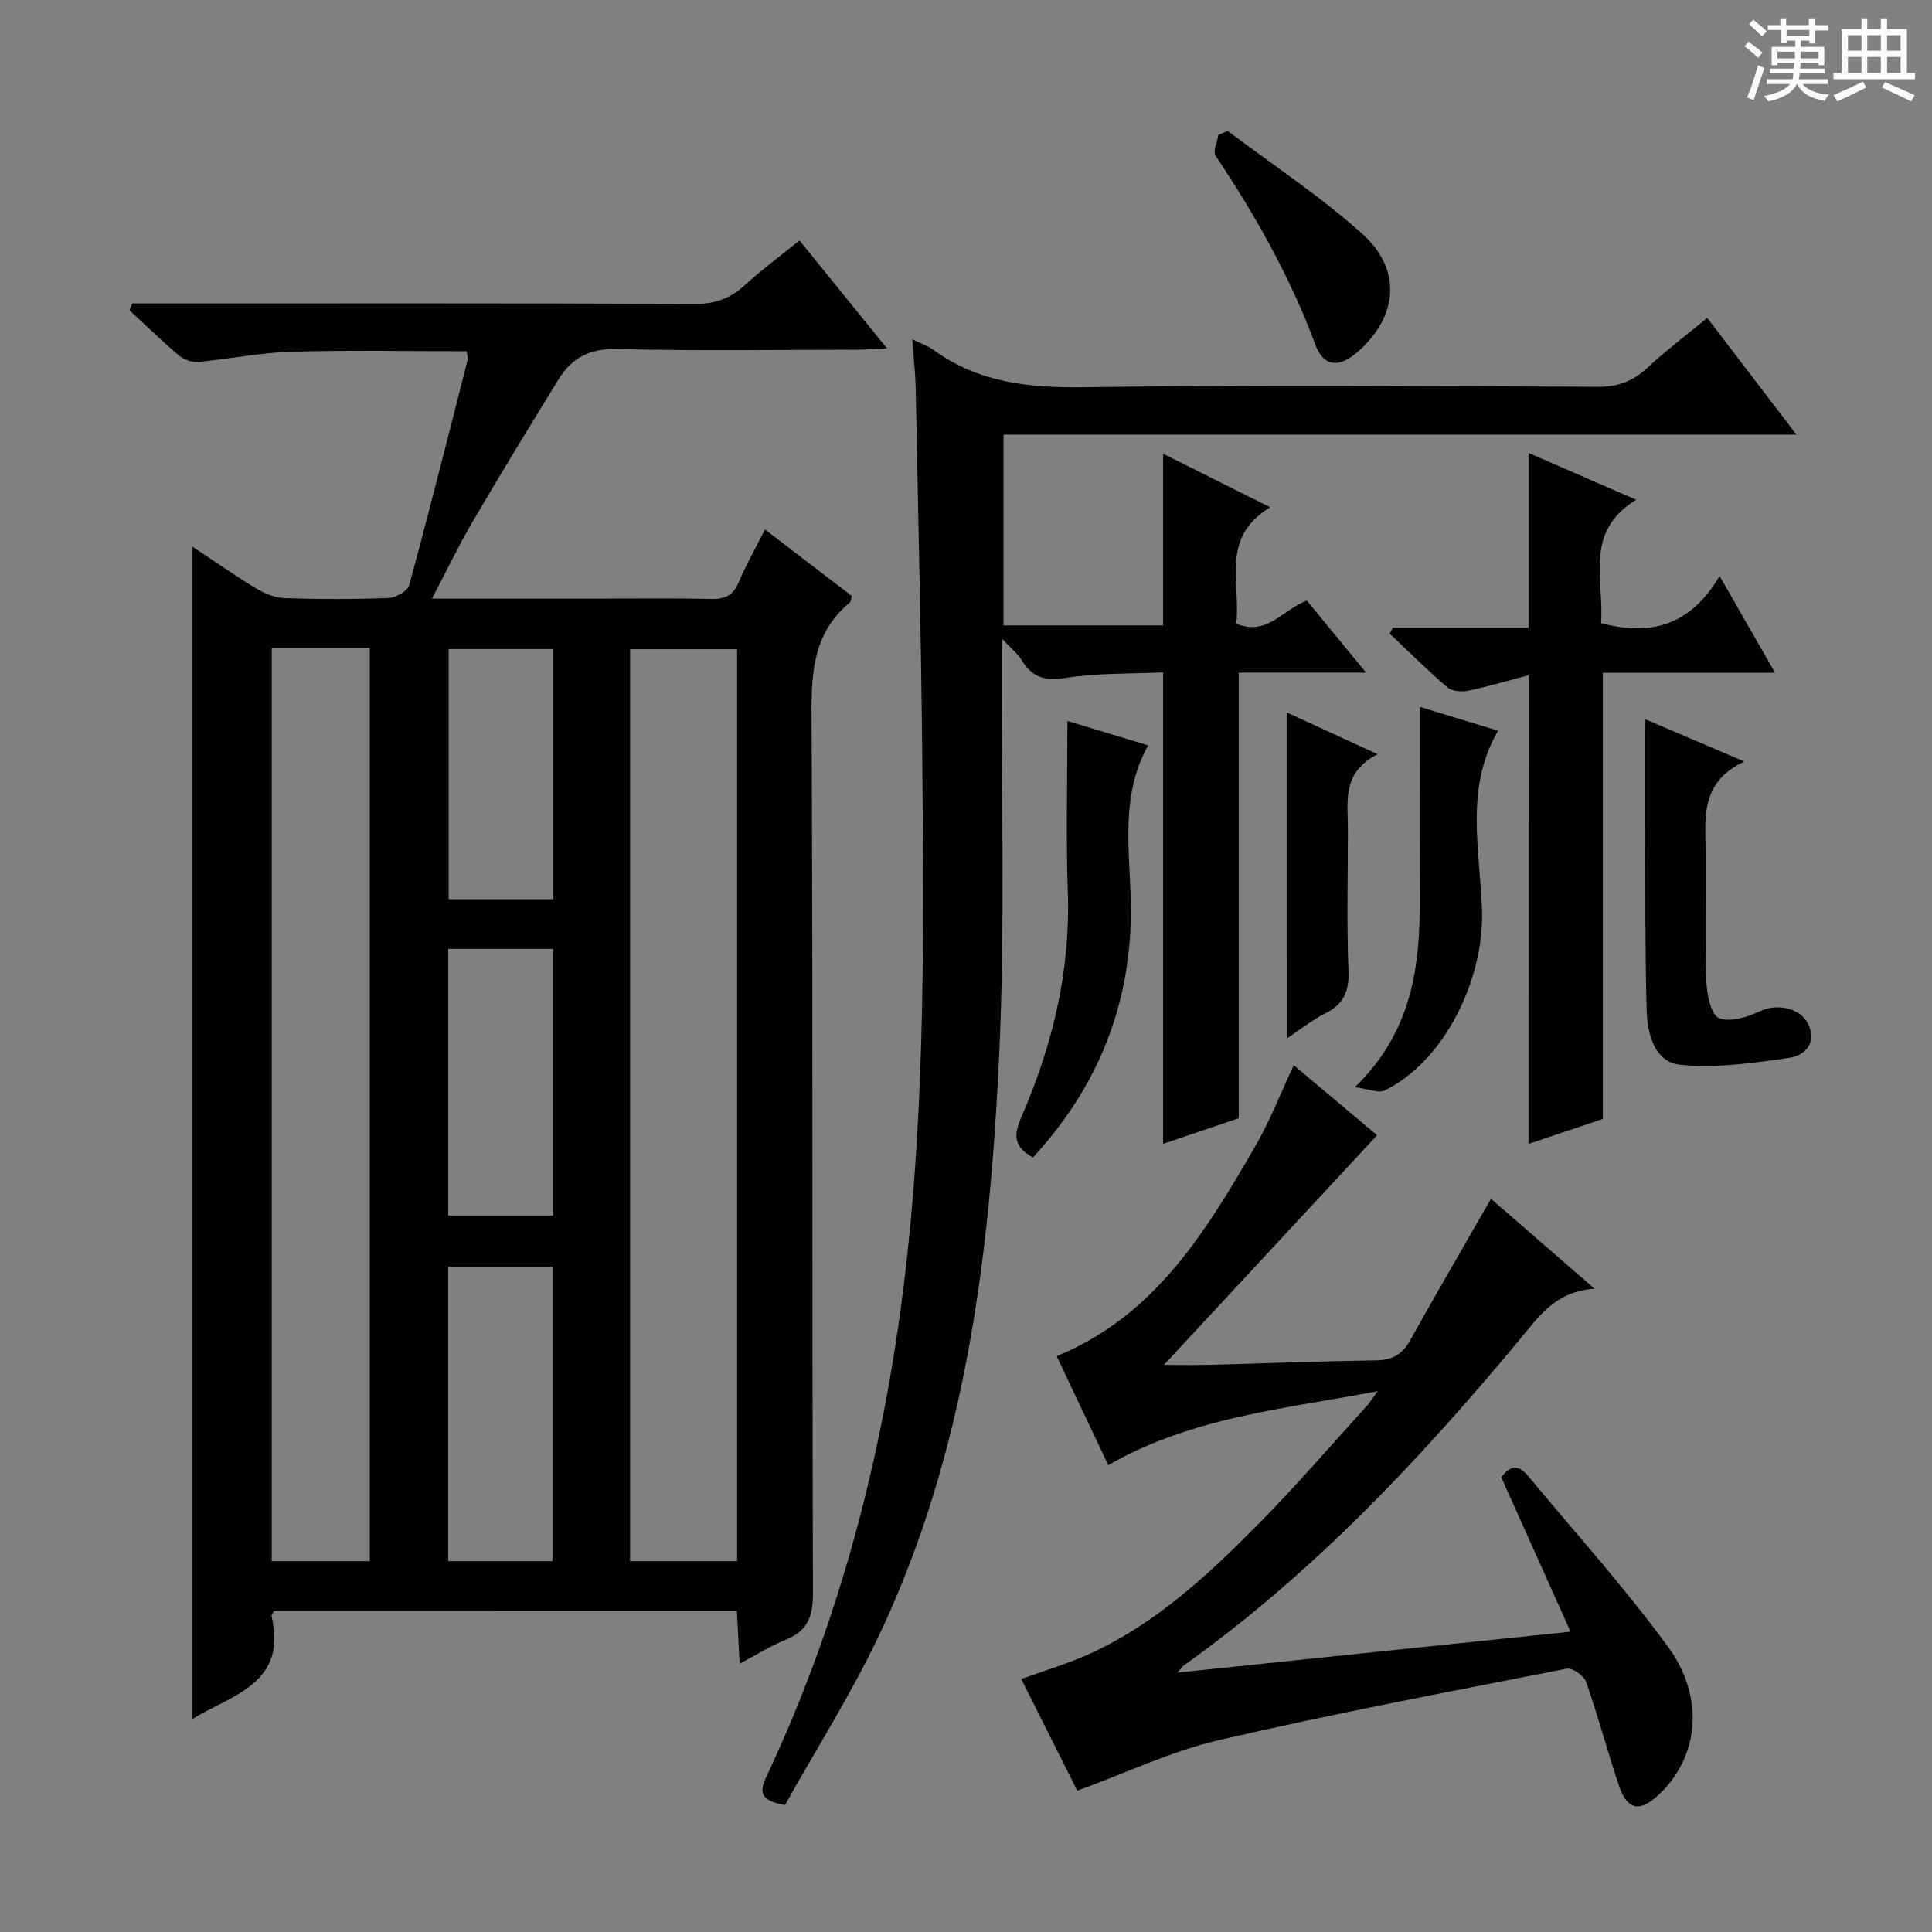 <svg enable-background="new 0 0 400 400" viewBox="0 0 400 400" xmlns="http://www.w3.org/2000/svg"><rect x="0" y="0" width="400" height="400" fill="#808080" stroke="none"/><path d="m361.2 9.6.8-1c.9.7 1.9 1.4 2.9 2.3l-.9 1.1c-1-1-2-1.8-2.8-2.4zm.5 10.6c.9-2.1 1.6-4.3 2.3-6.7.4.2.8.4 1.3.6-.7 2.1-1.5 4.3-2.2 6.6zm.4-15.2.9-.9c1 .8 2 1.6 2.8 2.4l-1 1c-.9-.9-1.8-1.7-2.7-2.5zm12.5-1.2h1.2v1.4h2.7v1.1h-2.7v2.7h-1.2v-.6h-1.8v1.3h4.9v3.8h-1.2v-.5h-3.7c0 .4-.1.9-.1 1.2h5.1v1h-5.2c0 .5-.1.9-.2 1.2h6v1h-5.2c1.1 1.3 2.9 2 5.5 2.2-.4.4-.7.8-.9 1.3-2.9-.5-4.8-1.6-5.7-3.5h-.1c-.8 1.7-2.7 2.9-5.9 3.6-.2-.4-.6-.8-.9-1.1 2.8-.6 4.6-1.4 5.4-2.5h-4.8v-1h5.3c.1-.3.2-.7.2-1.2h-4.9v-1h5c0-.4 0-.8.1-1.2h-3.5v.5h-1.2v-3.8h4.9v-1.3h-1.8v.5h-1.2v-2.7h-2.7v-1h2.6v-1.4h1.2v1.4h4.7v-1.4zm-6.6 8.3h3.6c0-.4 0-.9 0-1.4h-3.6zm1.9-4.6h4.7v-1.3h-4.7zm6.6 3.2h-3.7v1.4h3.7z" fill="#fafbfa"/><path d="m385.3 3.8h1.3v2.2h2.8v-2.2h1.3v2.2h4.1v9.1h1.7v1.3h-16.9v-1.3h1.7v-9.1h4.1v-2.2zm.4 13.1.7 1.2c-1.8.9-3.8 1.9-6 2.9-.2-.4-.5-.8-.8-1.3 2.3-1 4.3-1.9 6.1-2.8zm-3.1-6.4h2.8v-3.2h-2.8zm0 4.6h2.8v-3.3h-2.8zm4-4.6h2.8v-3.2h-2.8zm0 4.6h2.8v-3.3h-2.8zm3.7 1.9c2.1.9 4.1 1.8 6.1 2.7l-.7 1.3c-2.2-1.1-4.2-2-6.1-2.9zm3.2-9.7h-2.8v3.2h2.8zm-2.8 7.8h2.8v-3.3h-2.8z" fill="#fafbfa"/><g fill="#010000"><path d="m56.74 333.5c-.25.49-.57.82-.52 1.06 3.34 14.17-8.32 16.33-16.46 21.38 0-81.02 0-161.68 0-242.82 4.24 2.81 8.66 5.91 13.26 8.7 1.75 1.06 3.92 1.95 5.92 2.02 7.16.24 14.33.25 21.49-.03 1.51-.06 3.95-1.42 4.28-2.64 4.23-15.52 8.15-31.12 12.12-46.7.11-.44-.1-.96-.2-1.75-12.12 0-24.22-.25-36.31.1-6.44.19-12.85 1.52-19.29 2.11-1.29.12-2.96-.46-3.95-1.31-3.54-2.99-6.86-6.23-10.27-9.38.19-.47.38-.95.56-1.42h5.13c37.16 0 74.33-.07 111.49.1 4.17.02 7.27-1.19 10.26-3.91 3.53-3.22 7.4-6.08 11.28-9.23 5.94 7.33 11.68 14.41 18.1 22.34-2.58.12-4.29.27-5.99.28-16.67.02-33.34.28-49.99-.14-5.61-.14-9.29 1.88-12 6.27-6.02 9.77-11.99 19.56-17.79 29.46-2.9 4.95-5.38 10.14-8.43 15.95h33.31c8.17 0 16.33-.13 24.5.07 2.91.07 4.58-.78 5.73-3.52 1.47-3.52 3.38-6.85 5.4-10.87 6.21 4.75 12.17 9.31 18.02 13.79-.24.74-.24 1.17-.46 1.35-7.27 6-7.96 13.88-7.91 22.77.31 60.83.09 121.65.29 182.48.02 4.86-1.25 7.73-5.72 9.52-3.04 1.22-5.86 3.02-9.46 4.92-.2-3.94-.37-7.28-.56-10.93-32.15-.02-64.04-.02-95.83-.02zm95.87-199.09c-7.73 0-14.95 0-22.16 0v188.82h22.16c0-63.09 0-125.81 0-188.82zm-96.35-.26v189.08h20.3c0-63.23 0-126.1 0-189.08-6.85 0-13.31 0-20.3 0zm36.53 128.12v60.96h21.6c0-20.55 0-40.73 0-60.96-7.4 0-14.36 0-21.6 0zm.01-65.82v55.22h21.72c0-18.53 0-36.74 0-55.22-7.36 0-14.42 0-21.72 0zm21.76-62.07c-7.44 0-14.6 0-21.68 0v51.78h21.68c0-17.49 0-34.55 0-51.78z"/><path d="m188.86 70.24c2.01.99 3.3 1.4 4.33 2.15 9.33 6.83 19.79 7.93 31.1 7.78 35.49-.47 70.99-.24 106.48-.08 4.15.02 7.26-1.13 10.24-3.89 3.9-3.61 8.15-6.83 12.46-10.38 6.05 7.93 11.96 15.65 18.46 24.16-55.32 0-109.56 0-164.16 0v39.5h33.04c0-11.62 0-23.3 0-35.53 6.92 3.46 14.07 7.03 22.17 11.08-10.45 6.26-6.03 15.74-7.03 24.08 6.33 2.68 9.58-2.88 14.61-4.77 3.74 4.55 7.59 9.22 12.28 14.92-9.55 0-18.03 0-26.37 0v92.26c-4.95 1.68-10.39 3.51-15.67 5.3 0-32.3 0-64.47 0-97.61-6.62.32-13.61.08-20.38 1.17-4.39.71-6.88-.35-9-3.85-.75-1.23-1.98-2.17-4-4.33 0 2.95.01 4.67 0 6.4-.11 26.66.69 53.36-.56 79.97-1.93 41.28-6.9 82.2-24.94 120.17-5.75 12.1-12.99 23.5-19.4 34.96-4.8-.82-5.47-2.4-3.91-5.72 16.01-34.01 25-69.96 29.13-107.19 3.81-34.33 3.52-68.81 3.21-103.26-.23-25.8-.87-51.6-1.37-77.41-.07-2.98-.42-5.94-.72-9.88z"/><path d="m325.16 337.82c-4.94-11-9.54-21.27-14.33-31.95 1.38-1.87 3.13-3.2 5.51-.33 9.75 11.77 20.07 23.14 29.05 35.47 7.7 10.57 6.24 22.82-1.86 30.47-4.03 3.81-6.62 3.35-8.38-1.88-2.38-7.07-4.28-14.31-6.74-21.34-.45-1.29-2.84-3.01-3.99-2.79-24.06 4.72-48.17 9.28-72.05 14.8-9.73 2.25-18.96 6.69-29.33 10.48-3.42-6.81-7.47-14.89-11.6-23.12 5.01-1.83 9.91-3.26 14.49-5.37 13.53-6.25 24.28-16.28 34.58-26.7 7.83-7.92 15.11-16.4 22.62-24.64.52-.57.91-1.25 2.08-2.88-19.57 3.71-38.45 5.37-55.76 15.3-3.55-7.51-7.13-15.06-10.67-22.56 20.41-8.39 30.88-25.84 41.09-43.42 2.99-5.15 5.16-10.78 7.99-16.82 5.9 4.96 11.8 9.92 17.25 14.5-14.95 16.11-29.74 32.04-44.12 47.54 2.05 0 5.69.08 9.33-.01 11.48-.29 22.95-.76 34.43-.91 3.4-.04 5.54-1.15 7.2-4.14 5.4-9.72 11.02-19.33 16.75-29.32 6.7 5.82 13.53 11.74 21.43 18.61-8.18.55-11.62 5.88-15.59 10.65-20.72 24.88-42.81 48.36-69.33 67.27-.49.35-.83.9-1.42 1.56 27.02-2.82 53.66-5.59 81.37-8.47z"/><path d="m316.48 139.79c-4.17 1.1-8.29 2.33-12.48 3.21-1.36.28-3.35.15-4.31-.67-4.14-3.53-8-7.39-11.96-11.13.2-.41.41-.82.61-1.23h28.13c0-12.3 0-24 0-36.19 7.16 3.11 14.25 6.2 22.29 9.69-10.92 6.61-6.6 16.64-7.28 25.54 10.45 2.82 18.62.33 24.54-9.76 4.05 7.07 7.52 13.12 11.49 20.04-12.36 0-23.87 0-35.66 0v92.37c-4.73 1.59-10 3.36-15.39 5.18.02-32.4.02-64.54.02-97.05z"/><path d="m213.87 239.63c-4.07-2.2-4.02-4.64-2.39-8.39 6.41-14.77 10.15-30.13 9.6-46.44-.4-11.76-.08-23.54-.08-35.53 5.04 1.53 10.68 3.23 16.7 5.05-6.53 11.77-3.18 24.39-3.59 36.62-.62 18.84-7.47 34.8-20.24 48.69z"/><path d="m340.59 148.9c6.99 2.98 13.17 5.61 20.57 8.77-9.41 4.37-8.06 12.05-8 19.33.06 8.83-.18 17.67.14 26.49.09 2.6 1.06 6.77 2.65 7.34 2.41.86 5.96-.3 8.59-1.53 3.25-1.51 8.08-.76 9.78 2.64 2.01 3.99-.71 6.61-3.84 7.06-7.46 1.08-15.16 2.2-22.57 1.45-5.37-.54-6.86-6.41-6.99-11.4-.31-11.65-.27-23.32-.33-34.97-.03-8.13 0-16.24 0-25.18z"/><path d="m293.93 146.34c5.12 1.56 10.67 3.26 16.23 4.95-7.03 12.02-3.65 25.05-3.32 37.47.37 13.88-7.64 30.89-20.16 37-1.29.63-3.34-.31-6.17-.67 11.88-11.52 13.51-25.02 13.44-39.11-.07-13.1-.02-26.22-.02-39.64z"/><path d="m266.39 147.49c6.1 2.8 11.86 5.45 18.83 8.66-7.48 3.79-6.15 9.88-6.15 15.57-.01 9.82-.26 19.65.12 29.45.16 4.25-1.14 6.79-4.84 8.66-2.64 1.33-4.99 3.22-7.95 5.19-.01-22.59-.01-44.69-.01-67.53z"/><path d="m254.16 27.09c9.35 7.06 19.23 13.55 27.91 21.35 8.33 7.49 7.32 17.25-1.12 24.53-3.74 3.23-6.93 2.98-8.63-1.63-5.17-13.97-12.42-26.77-20.65-39.1-.6-.9.35-2.83.58-4.28.65-.29 1.28-.58 1.91-.87z"/></g></svg>